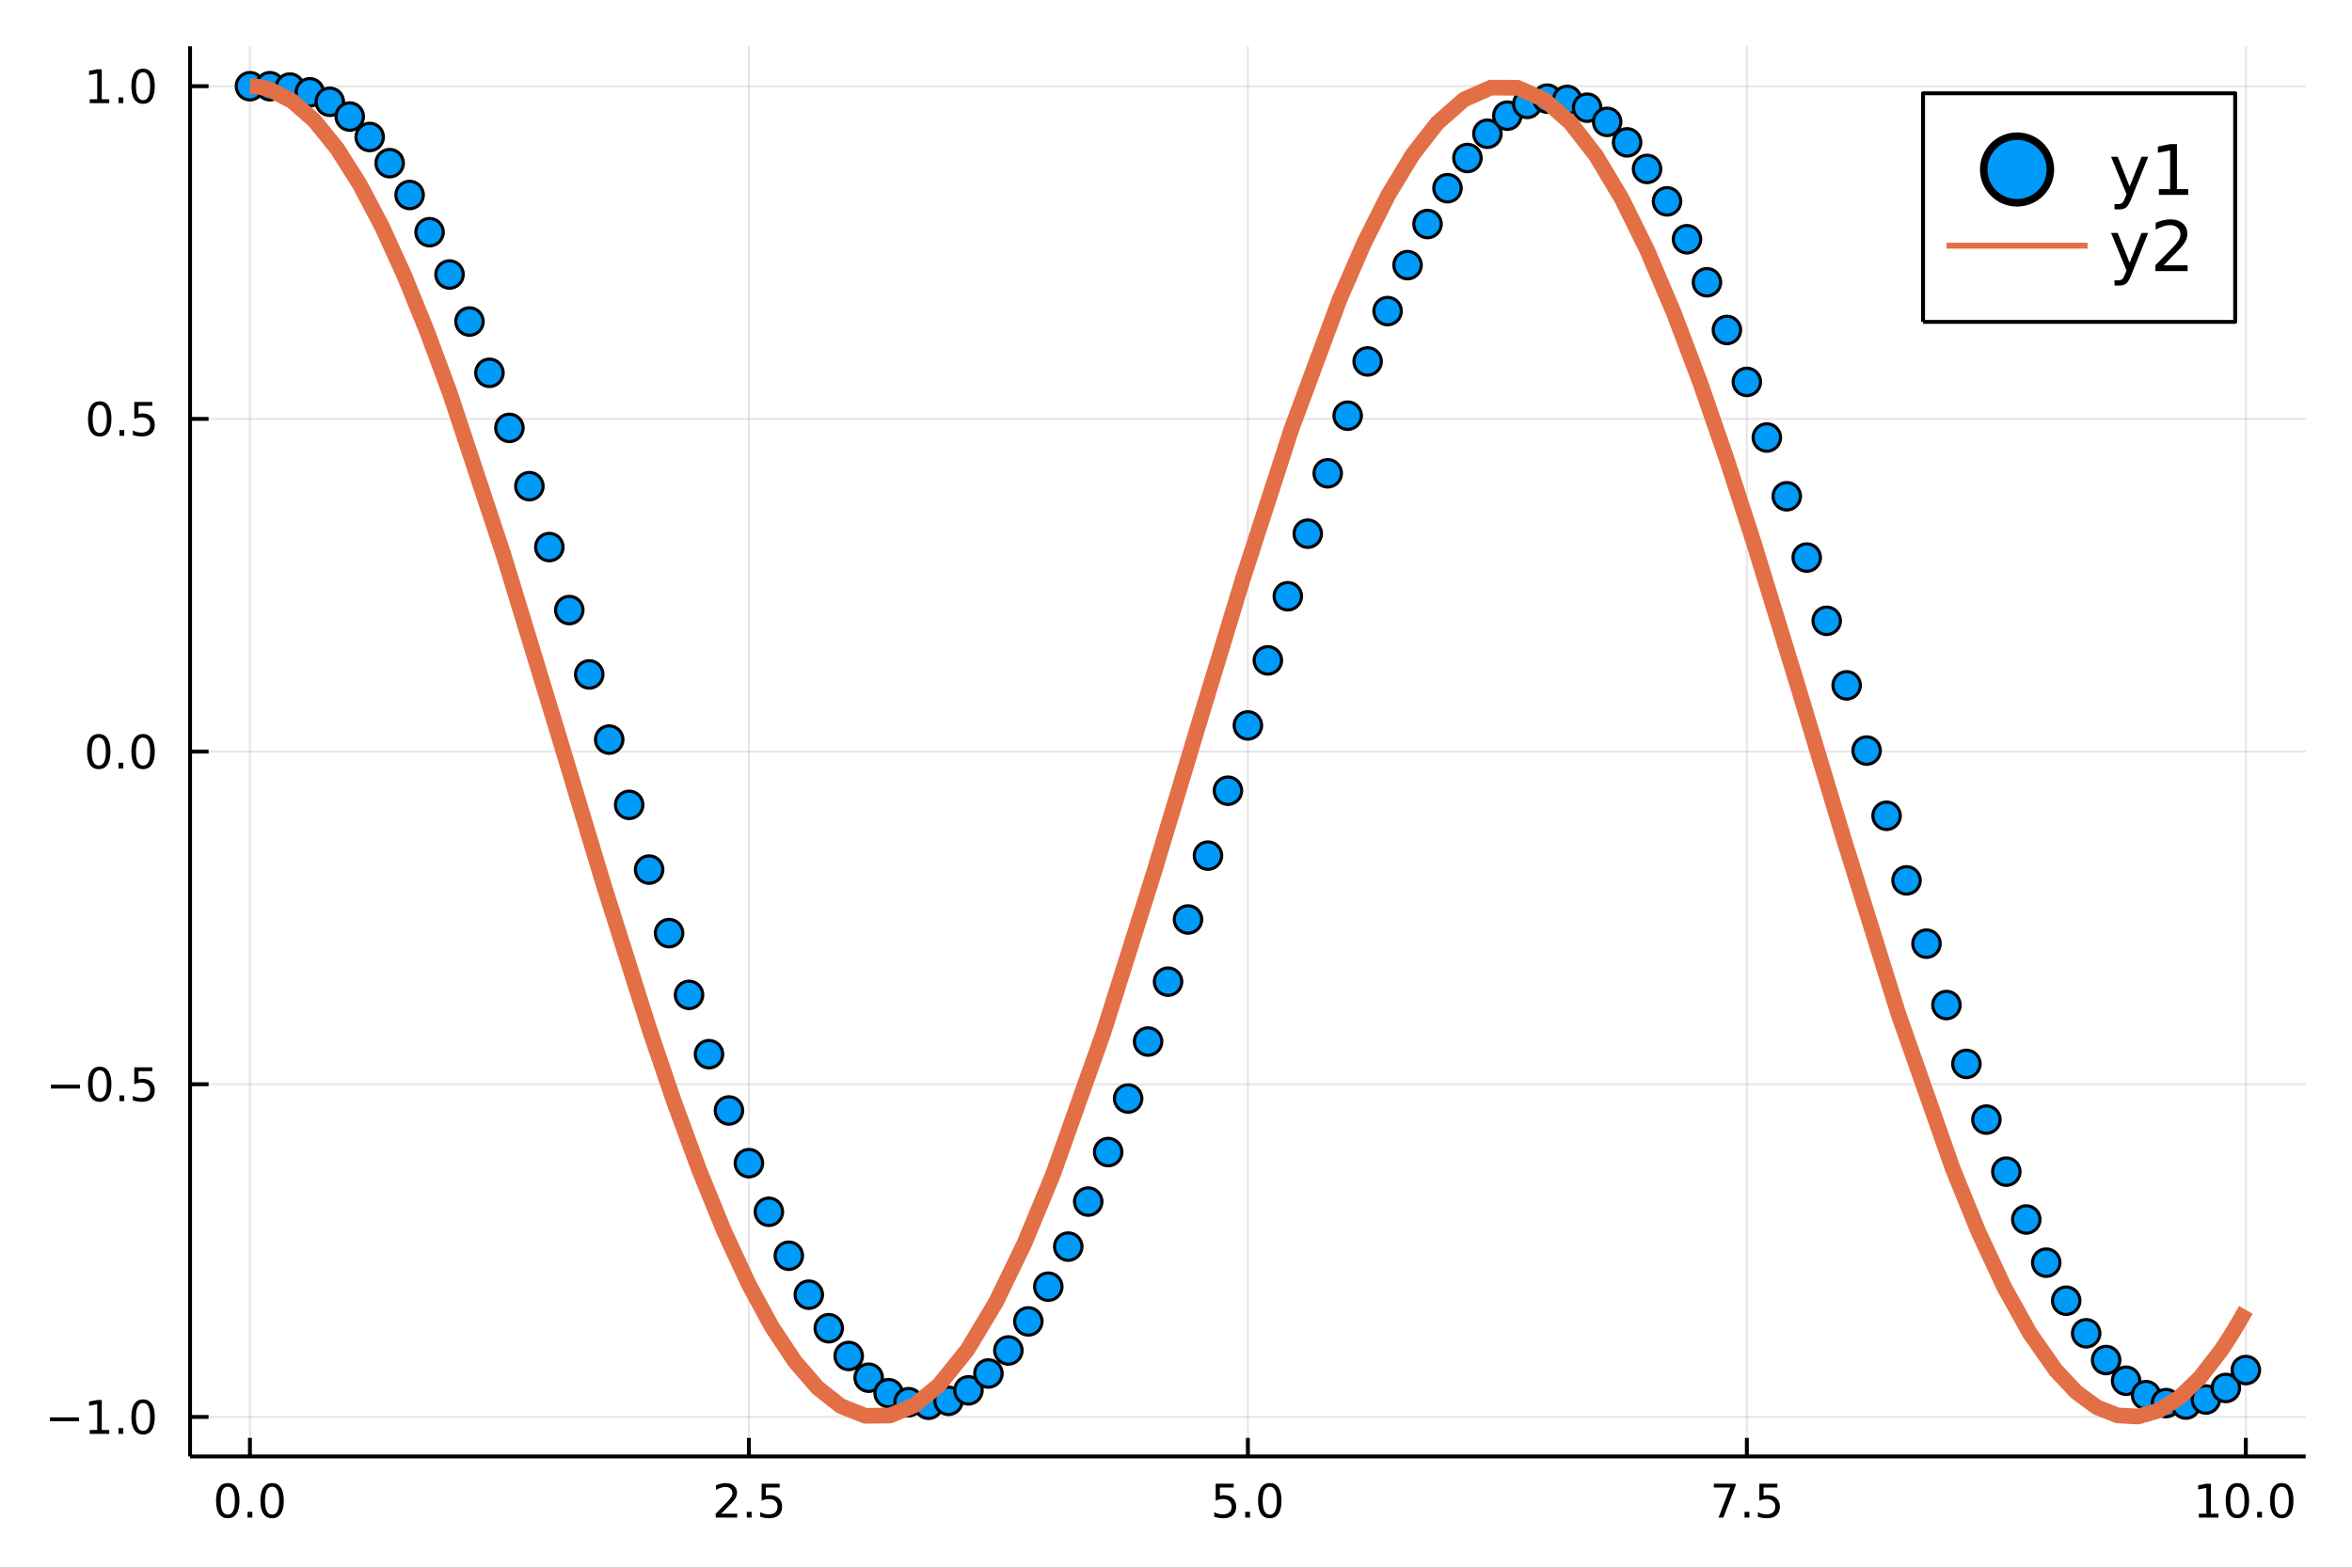 <?xml version="1.0" encoding="utf-8"?>
<svg xmlns="http://www.w3.org/2000/svg" xmlns:xlink="http://www.w3.org/1999/xlink" width="600" height="400" viewBox="0 0 2400 1600">
<rect x="0" y="0" width="2400" height="1600" fill="#333333" stroke="none"/>
<defs>
  <clipPath id="clip020">
    <rect x="0" y="0" width="2400" height="1600"/>
  </clipPath>
</defs>
<path clip-path="url(#clip020)" d="
M0 1600 L2400 1600 L2400 0 L0 0  Z
  " fill="#ffffff" fill-rule="evenodd" fill-opacity="1"/>
<defs>
  <clipPath id="clip021">
    <rect x="480" y="0" width="1681" height="1600"/>
  </clipPath>
</defs>
<path clip-path="url(#clip020)" d="
M193.936 1486.45 L2352.76 1486.45 L2352.76 47.244 L193.936 47.244  Z
  " fill="#ffffff" fill-rule="evenodd" fill-opacity="1"/>
<defs>
  <clipPath id="clip022">
    <rect x="193" y="47" width="2160" height="1440"/>
  </clipPath>
</defs>
<polyline clip-path="url(#clip022)" style="stroke:#000000; stroke-linecap:butt; stroke-linejoin:round; stroke-width:2; stroke-opacity:0.1; fill:none" points="
  255.035,1486.45 255.035,47.244 
  "/>
<polyline clip-path="url(#clip022)" style="stroke:#000000; stroke-linecap:butt; stroke-linejoin:round; stroke-width:2; stroke-opacity:0.1; fill:none" points="
  764.19,1486.45 764.19,47.244 
  "/>
<polyline clip-path="url(#clip022)" style="stroke:#000000; stroke-linecap:butt; stroke-linejoin:round; stroke-width:2; stroke-opacity:0.1; fill:none" points="
  1273.35,1486.45 1273.35,47.244 
  "/>
<polyline clip-path="url(#clip022)" style="stroke:#000000; stroke-linecap:butt; stroke-linejoin:round; stroke-width:2; stroke-opacity:0.1; fill:none" points="
  1782.5,1486.45 1782.5,47.244 
  "/>
<polyline clip-path="url(#clip022)" style="stroke:#000000; stroke-linecap:butt; stroke-linejoin:round; stroke-width:2; stroke-opacity:0.1; fill:none" points="
  2291.66,1486.45 2291.66,47.244 
  "/>
<polyline clip-path="url(#clip020)" style="stroke:#000000; stroke-linecap:butt; stroke-linejoin:round; stroke-width:4; stroke-opacity:1; fill:none" points="
  193.936,1486.45 2352.76,1486.45 
  "/>
<polyline clip-path="url(#clip020)" style="stroke:#000000; stroke-linecap:butt; stroke-linejoin:round; stroke-width:4; stroke-opacity:1; fill:none" points="
  255.035,1486.45 255.035,1467.55 
  "/>
<polyline clip-path="url(#clip020)" style="stroke:#000000; stroke-linecap:butt; stroke-linejoin:round; stroke-width:4; stroke-opacity:1; fill:none" points="
  764.19,1486.45 764.19,1467.55 
  "/>
<polyline clip-path="url(#clip020)" style="stroke:#000000; stroke-linecap:butt; stroke-linejoin:round; stroke-width:4; stroke-opacity:1; fill:none" points="
  1273.35,1486.45 1273.35,1467.55 
  "/>
<polyline clip-path="url(#clip020)" style="stroke:#000000; stroke-linecap:butt; stroke-linejoin:round; stroke-width:4; stroke-opacity:1; fill:none" points="
  1782.5,1486.45 1782.5,1467.55 
  "/>
<polyline clip-path="url(#clip020)" style="stroke:#000000; stroke-linecap:butt; stroke-linejoin:round; stroke-width:4; stroke-opacity:1; fill:none" points="
  2291.66,1486.45 2291.66,1467.55 
  "/>
<path clip-path="url(#clip020)" d="M232.419 1517.37 Q228.808 1517.37 226.979 1520.93 Q225.174 1524.47 225.174 1531.6 Q225.174 1538.71 226.979 1542.27 Q228.808 1545.82 232.419 1545.82 Q236.053 1545.82 237.859 1542.27 Q239.688 1538.71 239.688 1531.6 Q239.688 1524.47 237.859 1520.93 Q236.053 1517.37 232.419 1517.37 M232.419 1513.66 Q238.229 1513.66 241.285 1518.27 Q244.363 1522.85 244.363 1531.6 Q244.363 1540.33 241.285 1544.94 Q238.229 1549.52 232.419 1549.52 Q226.609 1549.52 223.53 1544.94 Q220.475 1540.33 220.475 1531.6 Q220.475 1522.85 223.53 1518.27 Q226.609 1513.66 232.419 1513.66 Z" fill="#000000" fill-rule="evenodd" fill-opacity="1" /><path clip-path="url(#clip020)" d="M252.581 1542.97 L257.465 1542.97 L257.465 1548.85 L252.581 1548.85 L252.581 1542.97 Z" fill="#000000" fill-rule="evenodd" fill-opacity="1" /><path clip-path="url(#clip020)" d="M277.65 1517.37 Q274.039 1517.37 272.211 1520.93 Q270.405 1524.47 270.405 1531.6 Q270.405 1538.71 272.211 1542.27 Q274.039 1545.82 277.65 1545.82 Q281.285 1545.82 283.09 1542.27 Q284.919 1538.71 284.919 1531.6 Q284.919 1524.47 283.09 1520.93 Q281.285 1517.37 277.65 1517.37 M277.65 1513.66 Q283.46 1513.66 286.516 1518.27 Q289.595 1522.85 289.595 1531.6 Q289.595 1540.33 286.516 1544.94 Q283.46 1549.52 277.65 1549.52 Q271.84 1549.52 268.761 1544.94 Q265.706 1540.33 265.706 1531.6 Q265.706 1522.85 268.761 1518.27 Q271.84 1513.66 277.65 1513.66 Z" fill="#000000" fill-rule="evenodd" fill-opacity="1" /><path clip-path="url(#clip020)" d="M735.927 1544.91 L752.246 1544.91 L752.246 1548.85 L730.302 1548.85 L730.302 1544.91 Q732.964 1542.16 737.547 1537.53 Q742.153 1532.88 743.334 1531.53 Q745.579 1529.01 746.459 1527.27 Q747.362 1525.51 747.362 1523.82 Q747.362 1521.07 745.417 1519.33 Q743.496 1517.6 740.394 1517.6 Q738.195 1517.6 735.741 1518.36 Q733.311 1519.13 730.533 1520.68 L730.533 1515.95 Q733.357 1514.82 735.811 1514.24 Q738.265 1513.66 740.302 1513.66 Q745.672 1513.66 748.866 1516.35 Q752.061 1519.03 752.061 1523.52 Q752.061 1525.65 751.251 1527.57 Q750.464 1529.47 748.357 1532.07 Q747.778 1532.74 744.677 1535.95 Q741.575 1539.15 735.927 1544.91 Z" fill="#000000" fill-rule="evenodd" fill-opacity="1" /><path clip-path="url(#clip020)" d="M762.061 1542.97 L766.945 1542.97 L766.945 1548.85 L762.061 1548.85 L762.061 1542.97 Z" fill="#000000" fill-rule="evenodd" fill-opacity="1" /><path clip-path="url(#clip020)" d="M777.176 1514.29 L795.533 1514.29 L795.533 1518.22 L781.459 1518.22 L781.459 1526.7 Q782.477 1526.35 783.496 1526.19 Q784.514 1526 785.533 1526 Q791.32 1526 794.699 1529.17 Q798.079 1532.34 798.079 1537.76 Q798.079 1543.34 794.607 1546.44 Q791.135 1549.52 784.815 1549.52 Q782.639 1549.52 780.371 1549.15 Q778.125 1548.78 775.718 1548.04 L775.718 1543.34 Q777.801 1544.47 780.024 1545.03 Q782.246 1545.58 784.723 1545.58 Q788.727 1545.58 791.065 1543.48 Q793.403 1541.37 793.403 1537.76 Q793.403 1534.15 791.065 1532.04 Q788.727 1529.94 784.723 1529.94 Q782.848 1529.94 780.973 1530.35 Q779.121 1530.77 777.176 1531.65 L777.176 1514.29 Z" fill="#000000" fill-rule="evenodd" fill-opacity="1" /><path clip-path="url(#clip020)" d="M1240.51 1514.29 L1258.87 1514.29 L1258.87 1518.22 L1244.79 1518.22 L1244.79 1526.7 Q1245.81 1526.35 1246.83 1526.19 Q1247.85 1526 1248.87 1526 Q1254.65 1526 1258.03 1529.17 Q1261.41 1532.34 1261.41 1537.76 Q1261.41 1543.34 1257.94 1546.44 Q1254.47 1549.52 1248.15 1549.52 Q1245.97 1549.52 1243.7 1549.15 Q1241.46 1548.78 1239.05 1548.04 L1239.05 1543.34 Q1241.14 1544.47 1243.36 1545.03 Q1245.58 1545.58 1248.06 1545.58 Q1252.06 1545.58 1254.4 1543.48 Q1256.74 1541.37 1256.74 1537.76 Q1256.74 1534.15 1254.4 1532.04 Q1252.06 1529.94 1248.06 1529.94 Q1246.18 1529.94 1244.31 1530.35 Q1242.45 1530.77 1240.51 1531.65 L1240.51 1514.29 Z" fill="#000000" fill-rule="evenodd" fill-opacity="1" /><path clip-path="url(#clip020)" d="M1270.63 1542.97 L1275.51 1542.97 L1275.51 1548.85 L1270.63 1548.85 L1270.63 1542.97 Z" fill="#000000" fill-rule="evenodd" fill-opacity="1" /><path clip-path="url(#clip020)" d="M1295.7 1517.37 Q1292.08 1517.37 1290.26 1520.93 Q1288.45 1524.47 1288.45 1531.6 Q1288.45 1538.71 1290.26 1542.27 Q1292.08 1545.82 1295.7 1545.82 Q1299.33 1545.82 1301.14 1542.27 Q1302.96 1538.71 1302.96 1531.6 Q1302.96 1524.47 1301.14 1520.93 Q1299.33 1517.37 1295.7 1517.37 M1295.7 1513.66 Q1301.51 1513.66 1304.56 1518.27 Q1307.64 1522.85 1307.64 1531.6 Q1307.64 1540.33 1304.56 1544.94 Q1301.51 1549.52 1295.7 1549.52 Q1289.89 1549.52 1286.81 1544.94 Q1283.75 1540.33 1283.75 1531.6 Q1283.75 1522.85 1286.81 1518.27 Q1289.89 1513.66 1295.7 1513.66 Z" fill="#000000" fill-rule="evenodd" fill-opacity="1" /><path clip-path="url(#clip020)" d="M1748.82 1514.29 L1771.04 1514.29 L1771.04 1516.28 L1758.5 1548.85 L1753.61 1548.85 L1765.42 1518.22 L1748.82 1518.22 L1748.82 1514.29 Z" fill="#000000" fill-rule="evenodd" fill-opacity="1" /><path clip-path="url(#clip020)" d="M1780.16 1542.97 L1785.05 1542.97 L1785.05 1548.85 L1780.16 1548.85 L1780.16 1542.97 Z" fill="#000000" fill-rule="evenodd" fill-opacity="1" /><path clip-path="url(#clip020)" d="M1795.28 1514.29 L1813.64 1514.29 L1813.64 1518.22 L1799.56 1518.22 L1799.56 1526.7 Q1800.58 1526.35 1801.6 1526.19 Q1802.62 1526 1803.64 1526 Q1809.42 1526 1812.8 1529.17 Q1816.18 1532.34 1816.18 1537.76 Q1816.18 1543.34 1812.71 1546.44 Q1809.24 1549.52 1802.92 1549.52 Q1800.74 1549.52 1798.47 1549.15 Q1796.23 1548.78 1793.82 1548.04 L1793.82 1543.34 Q1795.9 1544.47 1798.13 1545.03 Q1800.35 1545.58 1802.83 1545.58 Q1806.83 1545.58 1809.17 1543.48 Q1811.51 1541.37 1811.51 1537.76 Q1811.51 1534.15 1809.17 1532.04 Q1806.83 1529.94 1802.83 1529.94 Q1800.95 1529.94 1799.08 1530.35 Q1797.22 1530.77 1795.28 1531.65 L1795.28 1514.29 Z" fill="#000000" fill-rule="evenodd" fill-opacity="1" /><path clip-path="url(#clip020)" d="M2243.73 1544.91 L2251.37 1544.91 L2251.37 1518.55 L2243.06 1520.21 L2243.06 1515.95 L2251.32 1514.29 L2256 1514.29 L2256 1544.91 L2263.64 1544.91 L2263.64 1548.85 L2243.73 1548.85 L2243.73 1544.91 Z" fill="#000000" fill-rule="evenodd" fill-opacity="1" /><path clip-path="url(#clip020)" d="M2283.08 1517.37 Q2279.47 1517.37 2277.64 1520.93 Q2275.84 1524.47 2275.84 1531.6 Q2275.84 1538.71 2277.64 1542.27 Q2279.47 1545.82 2283.08 1545.82 Q2286.72 1545.82 2288.52 1542.27 Q2290.35 1538.71 2290.35 1531.6 Q2290.35 1524.47 2288.52 1520.93 Q2286.72 1517.37 2283.08 1517.37 M2283.08 1513.66 Q2288.89 1513.66 2291.95 1518.27 Q2295.03 1522.85 2295.03 1531.6 Q2295.03 1540.33 2291.95 1544.94 Q2288.89 1549.52 2283.08 1549.52 Q2277.27 1549.52 2274.19 1544.94 Q2271.14 1540.33 2271.14 1531.6 Q2271.14 1522.85 2274.19 1518.27 Q2277.27 1513.66 2283.08 1513.66 Z" fill="#000000" fill-rule="evenodd" fill-opacity="1" /><path clip-path="url(#clip020)" d="M2303.24 1542.97 L2308.13 1542.97 L2308.13 1548.85 L2303.24 1548.85 L2303.24 1542.97 Z" fill="#000000" fill-rule="evenodd" fill-opacity="1" /><path clip-path="url(#clip020)" d="M2328.31 1517.37 Q2324.7 1517.37 2322.87 1520.93 Q2321.07 1524.47 2321.07 1531.6 Q2321.07 1538.71 2322.87 1542.27 Q2324.7 1545.82 2328.31 1545.82 Q2331.95 1545.82 2333.75 1542.27 Q2335.58 1538.71 2335.58 1531.6 Q2335.58 1524.47 2333.75 1520.93 Q2331.95 1517.37 2328.31 1517.37 M2328.31 1513.66 Q2334.12 1513.66 2337.18 1518.27 Q2340.26 1522.85 2340.26 1531.6 Q2340.26 1540.33 2337.18 1544.94 Q2334.12 1549.52 2328.31 1549.52 Q2322.5 1549.52 2319.42 1544.94 Q2316.37 1540.33 2316.37 1531.6 Q2316.37 1522.85 2319.42 1518.27 Q2322.5 1513.66 2328.31 1513.66 Z" fill="#000000" fill-rule="evenodd" fill-opacity="1" /><polyline clip-path="url(#clip022)" style="stroke:#000000; stroke-linecap:butt; stroke-linejoin:round; stroke-width:2; stroke-opacity:0.1; fill:none" points="
  193.936,1446.14 2352.76,1446.14 
  "/>
<polyline clip-path="url(#clip022)" style="stroke:#000000; stroke-linecap:butt; stroke-linejoin:round; stroke-width:2; stroke-opacity:0.1; fill:none" points="
  193.936,1106.6 2352.76,1106.6 
  "/>
<polyline clip-path="url(#clip022)" style="stroke:#000000; stroke-linecap:butt; stroke-linejoin:round; stroke-width:2; stroke-opacity:0.1; fill:none" points="
  193.936,767.057 2352.76,767.057 
  "/>
<polyline clip-path="url(#clip022)" style="stroke:#000000; stroke-linecap:butt; stroke-linejoin:round; stroke-width:2; stroke-opacity:0.1; fill:none" points="
  193.936,427.516 2352.76,427.516 
  "/>
<polyline clip-path="url(#clip022)" style="stroke:#000000; stroke-linecap:butt; stroke-linejoin:round; stroke-width:2; stroke-opacity:0.1; fill:none" points="
  193.936,87.976 2352.76,87.976 
  "/>
<polyline clip-path="url(#clip020)" style="stroke:#000000; stroke-linecap:butt; stroke-linejoin:round; stroke-width:4; stroke-opacity:1; fill:none" points="
  193.936,1486.45 193.936,47.244 
  "/>
<polyline clip-path="url(#clip020)" style="stroke:#000000; stroke-linecap:butt; stroke-linejoin:round; stroke-width:4; stroke-opacity:1; fill:none" points="
  193.936,1446.14 212.834,1446.14 
  "/>
<polyline clip-path="url(#clip020)" style="stroke:#000000; stroke-linecap:butt; stroke-linejoin:round; stroke-width:4; stroke-opacity:1; fill:none" points="
  193.936,1106.6 212.834,1106.6 
  "/>
<polyline clip-path="url(#clip020)" style="stroke:#000000; stroke-linecap:butt; stroke-linejoin:round; stroke-width:4; stroke-opacity:1; fill:none" points="
  193.936,767.057 212.834,767.057 
  "/>
<polyline clip-path="url(#clip020)" style="stroke:#000000; stroke-linecap:butt; stroke-linejoin:round; stroke-width:4; stroke-opacity:1; fill:none" points="
  193.936,427.516 212.834,427.516 
  "/>
<polyline clip-path="url(#clip020)" style="stroke:#000000; stroke-linecap:butt; stroke-linejoin:round; stroke-width:4; stroke-opacity:1; fill:none" points="
  193.936,87.976 212.834,87.976 
  "/>
<path clip-path="url(#clip020)" d="M50.992 1446.59 L80.668 1446.59 L80.668 1450.52 L50.992 1450.52 L50.992 1446.59 Z" fill="#000000" fill-rule="evenodd" fill-opacity="1" /><path clip-path="url(#clip020)" d="M91.571 1459.48 L99.21 1459.48 L99.21 1433.12 L90.899 1434.78 L90.899 1430.52 L99.163 1428.86 L103.839 1428.86 L103.839 1459.48 L111.478 1459.48 L111.478 1463.42 L91.571 1463.42 L91.571 1459.48 Z" fill="#000000" fill-rule="evenodd" fill-opacity="1" /><path clip-path="url(#clip020)" d="M120.922 1457.54 L125.807 1457.54 L125.807 1463.42 L120.922 1463.42 L120.922 1457.54 Z" fill="#000000" fill-rule="evenodd" fill-opacity="1" /><path clip-path="url(#clip020)" d="M145.992 1431.94 Q142.381 1431.94 140.552 1435.5 Q138.746 1439.04 138.746 1446.17 Q138.746 1453.28 140.552 1456.84 Q142.381 1460.38 145.992 1460.38 Q149.626 1460.38 151.431 1456.84 Q153.26 1453.28 153.26 1446.17 Q153.26 1439.04 151.431 1435.5 Q149.626 1431.94 145.992 1431.94 M145.992 1428.23 Q151.802 1428.23 154.857 1432.84 Q157.936 1437.42 157.936 1446.17 Q157.936 1454.9 154.857 1459.5 Q151.802 1464.09 145.992 1464.09 Q140.181 1464.09 137.103 1459.5 Q134.047 1454.9 134.047 1446.17 Q134.047 1437.42 137.103 1432.84 Q140.181 1428.23 145.992 1428.23 Z" fill="#000000" fill-rule="evenodd" fill-opacity="1" /><path clip-path="url(#clip020)" d="M51.987 1107.05 L81.663 1107.05 L81.663 1110.98 L51.987 1110.98 L51.987 1107.05 Z" fill="#000000" fill-rule="evenodd" fill-opacity="1" /><path clip-path="url(#clip020)" d="M101.756 1092.4 Q98.145 1092.4 96.316 1095.96 Q94.51 1099.5 94.51 1106.63 Q94.51 1113.74 96.316 1117.3 Q98.145 1120.84 101.756 1120.84 Q105.39 1120.84 107.196 1117.3 Q109.024 1113.74 109.024 1106.63 Q109.024 1099.5 107.196 1095.96 Q105.39 1092.4 101.756 1092.4 M101.756 1088.69 Q107.566 1088.69 110.621 1093.3 Q113.7 1097.88 113.7 1106.63 Q113.7 1115.36 110.621 1119.96 Q107.566 1124.55 101.756 1124.55 Q95.946 1124.55 92.867 1119.96 Q89.811 1115.36 89.811 1106.63 Q89.811 1097.88 92.867 1093.3 Q95.946 1088.69 101.756 1088.69 Z" fill="#000000" fill-rule="evenodd" fill-opacity="1" /><path clip-path="url(#clip020)" d="M121.918 1118 L126.802 1118 L126.802 1123.88 L121.918 1123.88 L121.918 1118 Z" fill="#000000" fill-rule="evenodd" fill-opacity="1" /><path clip-path="url(#clip020)" d="M137.033 1089.32 L155.39 1089.32 L155.39 1093.25 L141.316 1093.25 L141.316 1101.72 Q142.334 1101.38 143.353 1101.21 Q144.371 1101.03 145.39 1101.03 Q151.177 1101.03 154.556 1104.2 Q157.936 1107.37 157.936 1112.79 Q157.936 1118.37 154.464 1121.47 Q150.992 1124.55 144.672 1124.55 Q142.496 1124.55 140.228 1124.18 Q137.982 1123.81 135.575 1123.07 L135.575 1118.37 Q137.658 1119.5 139.881 1120.06 Q142.103 1120.61 144.58 1120.61 Q148.584 1120.61 150.922 1118.51 Q153.26 1116.4 153.26 1112.79 Q153.26 1109.18 150.922 1107.07 Q148.584 1104.96 144.58 1104.96 Q142.705 1104.96 140.83 1105.38 Q138.978 1105.8 137.033 1106.68 L137.033 1089.32 Z" fill="#000000" fill-rule="evenodd" fill-opacity="1" /><path clip-path="url(#clip020)" d="M100.76 752.855 Q97.149 752.855 95.321 756.42 Q93.515 759.962 93.515 767.091 Q93.515 774.198 95.321 777.762 Q97.149 781.304 100.76 781.304 Q104.395 781.304 106.2 777.762 Q108.029 774.198 108.029 767.091 Q108.029 759.962 106.2 756.42 Q104.395 752.855 100.76 752.855 M100.76 749.152 Q106.571 749.152 109.626 753.758 Q112.705 758.341 112.705 767.091 Q112.705 775.818 109.626 780.424 Q106.571 785.008 100.76 785.008 Q94.95 785.008 91.871 780.424 Q88.816 775.818 88.816 767.091 Q88.816 758.341 91.871 753.758 Q94.95 749.152 100.76 749.152 Z" fill="#000000" fill-rule="evenodd" fill-opacity="1" /><path clip-path="url(#clip020)" d="M120.922 778.457 L125.807 778.457 L125.807 784.337 L120.922 784.337 L120.922 778.457 Z" fill="#000000" fill-rule="evenodd" fill-opacity="1" /><path clip-path="url(#clip020)" d="M145.992 752.855 Q142.381 752.855 140.552 756.42 Q138.746 759.962 138.746 767.091 Q138.746 774.198 140.552 777.762 Q142.381 781.304 145.992 781.304 Q149.626 781.304 151.431 777.762 Q153.26 774.198 153.26 767.091 Q153.26 759.962 151.431 756.42 Q149.626 752.855 145.992 752.855 M145.992 749.152 Q151.802 749.152 154.857 753.758 Q157.936 758.341 157.936 767.091 Q157.936 775.818 154.857 780.424 Q151.802 785.008 145.992 785.008 Q140.181 785.008 137.103 780.424 Q134.047 775.818 134.047 767.091 Q134.047 758.341 137.103 753.758 Q140.181 749.152 145.992 749.152 Z" fill="#000000" fill-rule="evenodd" fill-opacity="1" /><path clip-path="url(#clip020)" d="M101.756 413.315 Q98.145 413.315 96.316 416.88 Q94.51 420.422 94.51 427.551 Q94.51 434.658 96.316 438.222 Q98.145 441.764 101.756 441.764 Q105.39 441.764 107.196 438.222 Q109.024 434.658 109.024 427.551 Q109.024 420.422 107.196 416.88 Q105.39 413.315 101.756 413.315 M101.756 409.611 Q107.566 409.611 110.621 414.218 Q113.7 418.801 113.7 427.551 Q113.7 436.278 110.621 440.884 Q107.566 445.468 101.756 445.468 Q95.946 445.468 92.867 440.884 Q89.811 436.278 89.811 427.551 Q89.811 418.801 92.867 414.218 Q95.946 409.611 101.756 409.611 Z" fill="#000000" fill-rule="evenodd" fill-opacity="1" /><path clip-path="url(#clip020)" d="M121.918 438.917 L126.802 438.917 L126.802 444.796 L121.918 444.796 L121.918 438.917 Z" fill="#000000" fill-rule="evenodd" fill-opacity="1" /><path clip-path="url(#clip020)" d="M137.033 410.236 L155.39 410.236 L155.39 414.172 L141.316 414.172 L141.316 422.644 Q142.334 422.297 143.353 422.134 Q144.371 421.949 145.39 421.949 Q151.177 421.949 154.556 425.121 Q157.936 428.292 157.936 433.708 Q157.936 439.287 154.464 442.389 Q150.992 445.468 144.672 445.468 Q142.496 445.468 140.228 445.097 Q137.982 444.727 135.575 443.986 L135.575 439.287 Q137.658 440.421 139.881 440.977 Q142.103 441.533 144.58 441.533 Q148.584 441.533 150.922 439.426 Q153.26 437.32 153.26 433.708 Q153.26 430.097 150.922 427.991 Q148.584 425.884 144.58 425.884 Q142.705 425.884 140.83 426.301 Q138.978 426.718 137.033 427.597 L137.033 410.236 Z" fill="#000000" fill-rule="evenodd" fill-opacity="1" /><path clip-path="url(#clip020)" d="M91.571 101.321 L99.21 101.321 L99.21 74.956 L90.899 76.622 L90.899 72.363 L99.163 70.696 L103.839 70.696 L103.839 101.321 L111.478 101.321 L111.478 105.256 L91.571 105.256 L91.571 101.321 Z" fill="#000000" fill-rule="evenodd" fill-opacity="1" /><path clip-path="url(#clip020)" d="M120.922 99.377 L125.807 99.377 L125.807 105.256 L120.922 105.256 L120.922 99.377 Z" fill="#000000" fill-rule="evenodd" fill-opacity="1" /><path clip-path="url(#clip020)" d="M145.992 73.775 Q142.381 73.775 140.552 77.34 Q138.746 80.881 138.746 88.011 Q138.746 95.117 140.552 98.682 Q142.381 102.224 145.992 102.224 Q149.626 102.224 151.431 98.682 Q153.26 95.117 153.26 88.011 Q153.26 80.881 151.431 77.34 Q149.626 73.775 145.992 73.775 M145.992 70.071 Q151.802 70.071 154.857 74.678 Q157.936 79.261 157.936 88.011 Q157.936 96.738 154.857 101.344 Q151.802 105.928 145.992 105.928 Q140.181 105.928 137.103 101.344 Q134.047 96.738 134.047 88.011 Q134.047 79.261 137.103 74.678 Q140.181 70.071 145.992 70.071 Z" fill="#000000" fill-rule="evenodd" fill-opacity="1" /><circle clip-path="url(#clip022)" cx="255.035" cy="87.976" r="14" fill="#009af9" fill-rule="evenodd" fill-opacity="1" stroke="#000000" stroke-opacity="1" stroke-width="3.2"/>
<circle clip-path="url(#clip022)" cx="275.401" cy="87.976" r="14" fill="#009af9" fill-rule="evenodd" fill-opacity="1" stroke="#000000" stroke-opacity="1" stroke-width="3.2"/>
<circle clip-path="url(#clip022)" cx="295.767" cy="89.333" r="14" fill="#009af9" fill-rule="evenodd" fill-opacity="1" stroke="#000000" stroke-opacity="1" stroke-width="3.2"/>
<circle clip-path="url(#clip022)" cx="316.133" cy="94.205" r="14" fill="#009af9" fill-rule="evenodd" fill-opacity="1" stroke="#000000" stroke-opacity="1" stroke-width="3.2"/>
<circle clip-path="url(#clip022)" cx="336.5" cy="103.846" r="14" fill="#009af9" fill-rule="evenodd" fill-opacity="1" stroke="#000000" stroke-opacity="1" stroke-width="3.2"/>
<circle clip-path="url(#clip022)" cx="356.866" cy="118.94" r="14" fill="#009af9" fill-rule="evenodd" fill-opacity="1" stroke="#000000" stroke-opacity="1" stroke-width="3.2"/>
<circle clip-path="url(#clip022)" cx="377.232" cy="139.807" r="14" fill="#009af9" fill-rule="evenodd" fill-opacity="1" stroke="#000000" stroke-opacity="1" stroke-width="3.2"/>
<circle clip-path="url(#clip022)" cx="397.598" cy="166.519" r="14" fill="#009af9" fill-rule="evenodd" fill-opacity="1" stroke="#000000" stroke-opacity="1" stroke-width="3.2"/>
<circle clip-path="url(#clip022)" cx="417.964" cy="198.978" r="14" fill="#009af9" fill-rule="evenodd" fill-opacity="1" stroke="#000000" stroke-opacity="1" stroke-width="3.2"/>
<circle clip-path="url(#clip022)" cx="438.331" cy="236.962" r="14" fill="#009af9" fill-rule="evenodd" fill-opacity="1" stroke="#000000" stroke-opacity="1" stroke-width="3.2"/>
<circle clip-path="url(#clip022)" cx="458.697" cy="280.15" r="14" fill="#009af9" fill-rule="evenodd" fill-opacity="1" stroke="#000000" stroke-opacity="1" stroke-width="3.2"/>
<circle clip-path="url(#clip022)" cx="479.063" cy="328.149" r="14" fill="#009af9" fill-rule="evenodd" fill-opacity="1" stroke="#000000" stroke-opacity="1" stroke-width="3.2"/>
<circle clip-path="url(#clip022)" cx="499.429" cy="380.501" r="14" fill="#009af9" fill-rule="evenodd" fill-opacity="1" stroke="#000000" stroke-opacity="1" stroke-width="3.2"/>
<circle clip-path="url(#clip022)" cx="519.796" cy="436.695" r="14" fill="#009af9" fill-rule="evenodd" fill-opacity="1" stroke="#000000" stroke-opacity="1" stroke-width="3.2"/>
<circle clip-path="url(#clip022)" cx="540.162" cy="496.178" r="14" fill="#009af9" fill-rule="evenodd" fill-opacity="1" stroke="#000000" stroke-opacity="1" stroke-width="3.2"/>
<circle clip-path="url(#clip022)" cx="560.528" cy="558.361" r="14" fill="#009af9" fill-rule="evenodd" fill-opacity="1" stroke="#000000" stroke-opacity="1" stroke-width="3.2"/>
<circle clip-path="url(#clip022)" cx="580.894" cy="622.625" r="14" fill="#009af9" fill-rule="evenodd" fill-opacity="1" stroke="#000000" stroke-opacity="1" stroke-width="3.2"/>
<circle clip-path="url(#clip022)" cx="601.261" cy="688.329" r="14" fill="#009af9" fill-rule="evenodd" fill-opacity="1" stroke="#000000" stroke-opacity="1" stroke-width="3.2"/>
<circle clip-path="url(#clip022)" cx="621.627" cy="754.818" r="14" fill="#009af9" fill-rule="evenodd" fill-opacity="1" stroke="#000000" stroke-opacity="1" stroke-width="3.2"/>
<circle clip-path="url(#clip022)" cx="641.993" cy="821.429" r="14" fill="#009af9" fill-rule="evenodd" fill-opacity="1" stroke="#000000" stroke-opacity="1" stroke-width="3.2"/>
<circle clip-path="url(#clip022)" cx="662.359" cy="887.496" r="14" fill="#009af9" fill-rule="evenodd" fill-opacity="1" stroke="#000000" stroke-opacity="1" stroke-width="3.2"/>
<circle clip-path="url(#clip022)" cx="682.725" cy="952.359" r="14" fill="#009af9" fill-rule="evenodd" fill-opacity="1" stroke="#000000" stroke-opacity="1" stroke-width="3.2"/>
<circle clip-path="url(#clip022)" cx="703.092" cy="1015.37" r="14" fill="#009af9" fill-rule="evenodd" fill-opacity="1" stroke="#000000" stroke-opacity="1" stroke-width="3.2"/>
<circle clip-path="url(#clip022)" cx="723.458" cy="1075.9" r="14" fill="#009af9" fill-rule="evenodd" fill-opacity="1" stroke="#000000" stroke-opacity="1" stroke-width="3.2"/>
<circle clip-path="url(#clip022)" cx="743.824" cy="1133.34" r="14" fill="#009af9" fill-rule="evenodd" fill-opacity="1" stroke="#000000" stroke-opacity="1" stroke-width="3.2"/>
<circle clip-path="url(#clip022)" cx="764.19" cy="1187.13" r="14" fill="#009af9" fill-rule="evenodd" fill-opacity="1" stroke="#000000" stroke-opacity="1" stroke-width="3.2"/>
<circle clip-path="url(#clip022)" cx="784.557" cy="1236.72" r="14" fill="#009af9" fill-rule="evenodd" fill-opacity="1" stroke="#000000" stroke-opacity="1" stroke-width="3.2"/>
<circle clip-path="url(#clip022)" cx="804.923" cy="1281.61" r="14" fill="#009af9" fill-rule="evenodd" fill-opacity="1" stroke="#000000" stroke-opacity="1" stroke-width="3.2"/>
<circle clip-path="url(#clip022)" cx="825.289" cy="1321.36" r="14" fill="#009af9" fill-rule="evenodd" fill-opacity="1" stroke="#000000" stroke-opacity="1" stroke-width="3.2"/>
<circle clip-path="url(#clip022)" cx="845.655" cy="1355.58" r="14" fill="#009af9" fill-rule="evenodd" fill-opacity="1" stroke="#000000" stroke-opacity="1" stroke-width="3.2"/>
<circle clip-path="url(#clip022)" cx="866.021" cy="1383.91" r="14" fill="#009af9" fill-rule="evenodd" fill-opacity="1" stroke="#000000" stroke-opacity="1" stroke-width="3.2"/>
<circle clip-path="url(#clip022)" cx="886.388" cy="1406.08" r="14" fill="#009af9" fill-rule="evenodd" fill-opacity="1" stroke="#000000" stroke-opacity="1" stroke-width="3.2"/>
<circle clip-path="url(#clip022)" cx="906.754" cy="1421.87" r="14" fill="#009af9" fill-rule="evenodd" fill-opacity="1" stroke="#000000" stroke-opacity="1" stroke-width="3.2"/>
<circle clip-path="url(#clip022)" cx="927.12" cy="1431.11" r="14" fill="#009af9" fill-rule="evenodd" fill-opacity="1" stroke="#000000" stroke-opacity="1" stroke-width="3.2"/>
<circle clip-path="url(#clip022)" cx="947.486" cy="1433.72" r="14" fill="#009af9" fill-rule="evenodd" fill-opacity="1" stroke="#000000" stroke-opacity="1" stroke-width="3.2"/>
<circle clip-path="url(#clip022)" cx="967.853" cy="1429.67" r="14" fill="#009af9" fill-rule="evenodd" fill-opacity="1" stroke="#000000" stroke-opacity="1" stroke-width="3.2"/>
<circle clip-path="url(#clip022)" cx="988.219" cy="1419" r="14" fill="#009af9" fill-rule="evenodd" fill-opacity="1" stroke="#000000" stroke-opacity="1" stroke-width="3.2"/>
<circle clip-path="url(#clip022)" cx="1008.59" cy="1401.81" r="14" fill="#009af9" fill-rule="evenodd" fill-opacity="1" stroke="#000000" stroke-opacity="1" stroke-width="3.2"/>
<circle clip-path="url(#clip022)" cx="1028.95" cy="1378.28" r="14" fill="#009af9" fill-rule="evenodd" fill-opacity="1" stroke="#000000" stroke-opacity="1" stroke-width="3.2"/>
<circle clip-path="url(#clip022)" cx="1049.32" cy="1348.64" r="14" fill="#009af9" fill-rule="evenodd" fill-opacity="1" stroke="#000000" stroke-opacity="1" stroke-width="3.2"/>
<circle clip-path="url(#clip022)" cx="1069.68" cy="1313.19" r="14" fill="#009af9" fill-rule="evenodd" fill-opacity="1" stroke="#000000" stroke-opacity="1" stroke-width="3.2"/>
<circle clip-path="url(#clip022)" cx="1090.05" cy="1272.29" r="14" fill="#009af9" fill-rule="evenodd" fill-opacity="1" stroke="#000000" stroke-opacity="1" stroke-width="3.2"/>
<circle clip-path="url(#clip022)" cx="1110.42" cy="1226.34" r="14" fill="#009af9" fill-rule="evenodd" fill-opacity="1" stroke="#000000" stroke-opacity="1" stroke-width="3.2"/>
<circle clip-path="url(#clip022)" cx="1130.78" cy="1175.8" r="14" fill="#009af9" fill-rule="evenodd" fill-opacity="1" stroke="#000000" stroke-opacity="1" stroke-width="3.2"/>
<circle clip-path="url(#clip022)" cx="1151.15" cy="1121.17" r="14" fill="#009af9" fill-rule="evenodd" fill-opacity="1" stroke="#000000" stroke-opacity="1" stroke-width="3.2"/>
<circle clip-path="url(#clip022)" cx="1171.51" cy="1063.01" r="14" fill="#009af9" fill-rule="evenodd" fill-opacity="1" stroke="#000000" stroke-opacity="1" stroke-width="3.2"/>
<circle clip-path="url(#clip022)" cx="1191.88" cy="1001.89" r="14" fill="#009af9" fill-rule="evenodd" fill-opacity="1" stroke="#000000" stroke-opacity="1" stroke-width="3.2"/>
<circle clip-path="url(#clip022)" cx="1212.25" cy="938.418" r="14" fill="#009af9" fill-rule="evenodd" fill-opacity="1" stroke="#000000" stroke-opacity="1" stroke-width="3.2"/>
<circle clip-path="url(#clip022)" cx="1232.61" cy="873.238" r="14" fill="#009af9" fill-rule="evenodd" fill-opacity="1" stroke="#000000" stroke-opacity="1" stroke-width="3.2"/>
<circle clip-path="url(#clip022)" cx="1252.98" cy="806.998" r="14" fill="#009af9" fill-rule="evenodd" fill-opacity="1" stroke="#000000" stroke-opacity="1" stroke-width="3.2"/>
<circle clip-path="url(#clip022)" cx="1273.35" cy="740.359" r="14" fill="#009af9" fill-rule="evenodd" fill-opacity="1" stroke="#000000" stroke-opacity="1" stroke-width="3.2"/>
<circle clip-path="url(#clip022)" cx="1293.71" cy="673.986" r="14" fill="#009af9" fill-rule="evenodd" fill-opacity="1" stroke="#000000" stroke-opacity="1" stroke-width="3.2"/>
<circle clip-path="url(#clip022)" cx="1314.08" cy="608.543" r="14" fill="#009af9" fill-rule="evenodd" fill-opacity="1" stroke="#000000" stroke-opacity="1" stroke-width="3.2"/>
<circle clip-path="url(#clip022)" cx="1334.44" cy="544.684" r="14" fill="#009af9" fill-rule="evenodd" fill-opacity="1" stroke="#000000" stroke-opacity="1" stroke-width="3.2"/>
<circle clip-path="url(#clip022)" cx="1354.81" cy="483.047" r="14" fill="#009af9" fill-rule="evenodd" fill-opacity="1" stroke="#000000" stroke-opacity="1" stroke-width="3.2"/>
<circle clip-path="url(#clip022)" cx="1375.18" cy="424.248" r="14" fill="#009af9" fill-rule="evenodd" fill-opacity="1" stroke="#000000" stroke-opacity="1" stroke-width="3.2"/>
<circle clip-path="url(#clip022)" cx="1395.54" cy="368.874" r="14" fill="#009af9" fill-rule="evenodd" fill-opacity="1" stroke="#000000" stroke-opacity="1" stroke-width="3.2"/>
<circle clip-path="url(#clip022)" cx="1415.91" cy="317.478" r="14" fill="#009af9" fill-rule="evenodd" fill-opacity="1" stroke="#000000" stroke-opacity="1" stroke-width="3.2"/>
<circle clip-path="url(#clip022)" cx="1436.28" cy="270.575" r="14" fill="#009af9" fill-rule="evenodd" fill-opacity="1" stroke="#000000" stroke-opacity="1" stroke-width="3.2"/>
<circle clip-path="url(#clip022)" cx="1456.64" cy="228.632" r="14" fill="#009af9" fill-rule="evenodd" fill-opacity="1" stroke="#000000" stroke-opacity="1" stroke-width="3.2"/>
<circle clip-path="url(#clip022)" cx="1477.01" cy="192.069" r="14" fill="#009af9" fill-rule="evenodd" fill-opacity="1" stroke="#000000" stroke-opacity="1" stroke-width="3.2"/>
<circle clip-path="url(#clip022)" cx="1497.37" cy="161.251" r="14" fill="#009af9" fill-rule="evenodd" fill-opacity="1" stroke="#000000" stroke-opacity="1" stroke-width="3.2"/>
<circle clip-path="url(#clip022)" cx="1517.74" cy="136.486" r="14" fill="#009af9" fill-rule="evenodd" fill-opacity="1" stroke="#000000" stroke-opacity="1" stroke-width="3.2"/>
<circle clip-path="url(#clip022)" cx="1538.11" cy="118.021" r="14" fill="#009af9" fill-rule="evenodd" fill-opacity="1" stroke="#000000" stroke-opacity="1" stroke-width="3.2"/>
<circle clip-path="url(#clip022)" cx="1558.47" cy="106.042" r="14" fill="#009af9" fill-rule="evenodd" fill-opacity="1" stroke="#000000" stroke-opacity="1" stroke-width="3.2"/>
<circle clip-path="url(#clip022)" cx="1578.84" cy="100.667" r="14" fill="#009af9" fill-rule="evenodd" fill-opacity="1" stroke="#000000" stroke-opacity="1" stroke-width="3.2"/>
<circle clip-path="url(#clip022)" cx="1599.21" cy="101.95" r="14" fill="#009af9" fill-rule="evenodd" fill-opacity="1" stroke="#000000" stroke-opacity="1" stroke-width="3.2"/>
<circle clip-path="url(#clip022)" cx="1619.57" cy="109.879" r="14" fill="#009af9" fill-rule="evenodd" fill-opacity="1" stroke="#000000" stroke-opacity="1" stroke-width="3.2"/>
<circle clip-path="url(#clip022)" cx="1639.94" cy="124.374" r="14" fill="#009af9" fill-rule="evenodd" fill-opacity="1" stroke="#000000" stroke-opacity="1" stroke-width="3.2"/>
<circle clip-path="url(#clip022)" cx="1660.3" cy="145.291" r="14" fill="#009af9" fill-rule="evenodd" fill-opacity="1" stroke="#000000" stroke-opacity="1" stroke-width="3.2"/>
<circle clip-path="url(#clip022)" cx="1680.67" cy="172.42" r="14" fill="#009af9" fill-rule="evenodd" fill-opacity="1" stroke="#000000" stroke-opacity="1" stroke-width="3.2"/>
<circle clip-path="url(#clip022)" cx="1701.04" cy="205.491" r="14" fill="#009af9" fill-rule="evenodd" fill-opacity="1" stroke="#000000" stroke-opacity="1" stroke-width="3.2"/>
<circle clip-path="url(#clip022)" cx="1721.4" cy="244.172" r="14" fill="#009af9" fill-rule="evenodd" fill-opacity="1" stroke="#000000" stroke-opacity="1" stroke-width="3.2"/>
<circle clip-path="url(#clip022)" cx="1741.77" cy="288.078" r="14" fill="#009af9" fill-rule="evenodd" fill-opacity="1" stroke="#000000" stroke-opacity="1" stroke-width="3.2"/>
<circle clip-path="url(#clip022)" cx="1762.14" cy="336.77" r="14" fill="#009af9" fill-rule="evenodd" fill-opacity="1" stroke="#000000" stroke-opacity="1" stroke-width="3.2"/>
<circle clip-path="url(#clip022)" cx="1782.5" cy="389.761" r="14" fill="#009af9" fill-rule="evenodd" fill-opacity="1" stroke="#000000" stroke-opacity="1" stroke-width="3.2"/>
<circle clip-path="url(#clip022)" cx="1802.87" cy="446.522" r="14" fill="#009af9" fill-rule="evenodd" fill-opacity="1" stroke="#000000" stroke-opacity="1" stroke-width="3.2"/>
<circle clip-path="url(#clip022)" cx="1823.23" cy="506.486" r="14" fill="#009af9" fill-rule="evenodd" fill-opacity="1" stroke="#000000" stroke-opacity="1" stroke-width="3.2"/>
<circle clip-path="url(#clip022)" cx="1843.6" cy="569.053" r="14" fill="#009af9" fill-rule="evenodd" fill-opacity="1" stroke="#000000" stroke-opacity="1" stroke-width="3.2"/>
<circle clip-path="url(#clip022)" cx="1863.97" cy="633.598" r="14" fill="#009af9" fill-rule="evenodd" fill-opacity="1" stroke="#000000" stroke-opacity="1" stroke-width="3.2"/>
<circle clip-path="url(#clip022)" cx="1884.33" cy="699.477" r="14" fill="#009af9" fill-rule="evenodd" fill-opacity="1" stroke="#000000" stroke-opacity="1" stroke-width="3.2"/>
<circle clip-path="url(#clip022)" cx="1904.7" cy="766.031" r="14" fill="#009af9" fill-rule="evenodd" fill-opacity="1" stroke="#000000" stroke-opacity="1" stroke-width="3.2"/>
<circle clip-path="url(#clip022)" cx="1925.07" cy="832.596" r="14" fill="#009af9" fill-rule="evenodd" fill-opacity="1" stroke="#000000" stroke-opacity="1" stroke-width="3.2"/>
<circle clip-path="url(#clip022)" cx="1945.43" cy="898.505" r="14" fill="#009af9" fill-rule="evenodd" fill-opacity="1" stroke="#000000" stroke-opacity="1" stroke-width="3.2"/>
<circle clip-path="url(#clip022)" cx="1965.8" cy="963.102" r="14" fill="#009af9" fill-rule="evenodd" fill-opacity="1" stroke="#000000" stroke-opacity="1" stroke-width="3.2"/>
<circle clip-path="url(#clip022)" cx="1986.16" cy="1025.74" r="14" fill="#009af9" fill-rule="evenodd" fill-opacity="1" stroke="#000000" stroke-opacity="1" stroke-width="3.2"/>
<circle clip-path="url(#clip022)" cx="2006.53" cy="1085.79" r="14" fill="#009af9" fill-rule="evenodd" fill-opacity="1" stroke="#000000" stroke-opacity="1" stroke-width="3.2"/>
<circle clip-path="url(#clip022)" cx="2026.9" cy="1142.66" r="14" fill="#009af9" fill-rule="evenodd" fill-opacity="1" stroke="#000000" stroke-opacity="1" stroke-width="3.2"/>
<circle clip-path="url(#clip022)" cx="2047.26" cy="1195.77" r="14" fill="#009af9" fill-rule="evenodd" fill-opacity="1" stroke="#000000" stroke-opacity="1" stroke-width="3.2"/>
<circle clip-path="url(#clip022)" cx="2067.63" cy="1244.61" r="14" fill="#009af9" fill-rule="evenodd" fill-opacity="1" stroke="#000000" stroke-opacity="1" stroke-width="3.2"/>
<circle clip-path="url(#clip022)" cx="2087.99" cy="1288.67" r="14" fill="#009af9" fill-rule="evenodd" fill-opacity="1" stroke="#000000" stroke-opacity="1" stroke-width="3.2"/>
<circle clip-path="url(#clip022)" cx="2108.36" cy="1327.51" r="14" fill="#009af9" fill-rule="evenodd" fill-opacity="1" stroke="#000000" stroke-opacity="1" stroke-width="3.2"/>
<circle clip-path="url(#clip022)" cx="2128.73" cy="1360.76" r="14" fill="#009af9" fill-rule="evenodd" fill-opacity="1" stroke="#000000" stroke-opacity="1" stroke-width="3.2"/>
<circle clip-path="url(#clip022)" cx="2149.09" cy="1388.08" r="14" fill="#009af9" fill-rule="evenodd" fill-opacity="1" stroke="#000000" stroke-opacity="1" stroke-width="3.2"/>
<circle clip-path="url(#clip022)" cx="2169.46" cy="1409.19" r="14" fill="#009af9" fill-rule="evenodd" fill-opacity="1" stroke="#000000" stroke-opacity="1" stroke-width="3.2"/>
<circle clip-path="url(#clip022)" cx="2189.83" cy="1423.89" r="14" fill="#009af9" fill-rule="evenodd" fill-opacity="1" stroke="#000000" stroke-opacity="1" stroke-width="3.2"/>
<circle clip-path="url(#clip022)" cx="2210.19" cy="1432.02" r="14" fill="#009af9" fill-rule="evenodd" fill-opacity="1" stroke="#000000" stroke-opacity="1" stroke-width="3.2"/>
<circle clip-path="url(#clip022)" cx="2230.56" cy="1433.51" r="14" fill="#009af9" fill-rule="evenodd" fill-opacity="1" stroke="#000000" stroke-opacity="1" stroke-width="3.2"/>
<circle clip-path="url(#clip022)" cx="2250.92" cy="1428.34" r="14" fill="#009af9" fill-rule="evenodd" fill-opacity="1" stroke="#000000" stroke-opacity="1" stroke-width="3.2"/>
<circle clip-path="url(#clip022)" cx="2271.29" cy="1416.56" r="14" fill="#009af9" fill-rule="evenodd" fill-opacity="1" stroke="#000000" stroke-opacity="1" stroke-width="3.2"/>
<circle clip-path="url(#clip022)" cx="2291.66" cy="1398.29" r="14" fill="#009af9" fill-rule="evenodd" fill-opacity="1" stroke="#000000" stroke-opacity="1" stroke-width="3.2"/>
<polyline clip-path="url(#clip022)" style="stroke:#e26f46; stroke-linecap:butt; stroke-linejoin:round; stroke-width:16; stroke-opacity:1; fill:none" points="
  255.035,87.976 260.007,88.179 264.979,88.786 269.952,89.797 274.924,91.212 297.912,102.97 320.9,123.181 343.888,151.586 366.877,187.824 389.865,231.434 
  412.853,281.86 435.841,338.462 458.829,400.519 514.089,567.142 569.348,748.393 616.07,903.246 662.791,1050.96 688.167,1125.43 713.544,1194.33 738.92,1256.62 
  764.296,1311.31 787.691,1354.27 811.085,1389.49 834.48,1416.51 857.875,1434.97 882.956,1444.98 908.038,1444.72 933.119,1434.19 958.201,1413.56 987.26,1377.43 
  1016.32,1328.91 1045.38,1268.96 1074.44,1198.81 1126.09,1053.5 1177.74,889.86 1223.03,739.529 1268.32,590.553 1317.7,438.278 1367.08,305.236 1391.92,248.101 
  1416.75,198.674 1441.59,157.69 1466.43,125.757 1493.89,101.554 1521.35,89.431 1548.81,89.609 1576.27,102.084 1602.4,125.166 1628.52,158.797 1654.65,202.426 
  1680.78,255.335 1707.95,319.253 1735.11,391.127 1762.28,469.68 1789.45,553.517 1835.18,702.433 1880.92,854.594 1936.76,1033.66 1992.6,1192.8 2018.85,1257.26 
  2045.09,1313.59 2071.34,1360.85 2097.58,1398.27 2118.61,1420.72 2139.63,1436.2 2160.65,1444.57 2181.68,1445.72 2202.7,1439.64 2223.73,1426.4 2244.75,1406.14 
  2265.77,1379.08 2272.24,1369.43 2278.72,1359.16 2285.19,1348.3 2291.66,1336.85 
  "/>
<path clip-path="url(#clip020)" d="
M1962.28 328.498 L2280.8 328.498 L2280.8 95.218 L1962.28 95.218  Z
  " fill="#ffffff" fill-rule="evenodd" fill-opacity="1"/>
<polyline clip-path="url(#clip020)" style="stroke:#000000; stroke-linecap:butt; stroke-linejoin:round; stroke-width:4; stroke-opacity:1; fill:none" points="
  1962.28,328.498 2280.8,328.498 2280.8,95.218 1962.28,95.218 1962.28,328.498 
  "/>
<circle clip-path="url(#clip020)" cx="2058.23" cy="172.978" r="34" fill="#009af9" fill-rule="evenodd" fill-opacity="1" stroke="#000000" stroke-opacity="1" stroke-width="7.68"/>
<path clip-path="url(#clip020)" d="M2174.94 202.509 Q2172.23 209.453 2169.66 211.571 Q2167.09 213.689 2162.79 213.689 L2157.68 213.689 L2157.68 208.342 L2161.43 208.342 Q2164.07 208.342 2165.53 207.092 Q2166.99 205.842 2168.76 201.189 L2169.91 198.273 L2154.18 160.009 L2160.95 160.009 L2173.1 190.425 L2185.25 160.009 L2192.02 160.009 L2174.94 202.509 Z" fill="#000000" fill-rule="evenodd" fill-opacity="1" /><path clip-path="url(#clip020)" d="M2202.96 192.995 L2214.42 192.995 L2214.42 153.446 L2201.95 155.946 L2201.95 149.558 L2214.35 147.058 L2221.36 147.058 L2221.36 192.995 L2232.82 192.995 L2232.82 198.898 L2202.96 198.898 L2202.96 192.995 Z" fill="#000000" fill-rule="evenodd" fill-opacity="1" /><polyline clip-path="url(#clip020)" style="stroke:#e26f46; stroke-linecap:butt; stroke-linejoin:round; stroke-width:6; stroke-opacity:1; fill:none" points="
  1986.27,250.738 2130.19,250.738 
  "/>
<path clip-path="url(#clip020)" d="M2174.94 280.269 Q2172.23 287.213 2169.66 289.331 Q2167.09 291.449 2162.79 291.449 L2157.68 291.449 L2157.68 286.102 L2161.43 286.102 Q2164.07 286.102 2165.53 284.852 Q2166.99 283.602 2168.76 278.949 L2169.91 276.033 L2154.18 237.769 L2160.95 237.769 L2173.1 268.185 L2185.25 237.769 L2192.02 237.769 L2174.94 280.269 Z" fill="#000000" fill-rule="evenodd" fill-opacity="1" /><path clip-path="url(#clip020)" d="M2207.79 270.755 L2232.27 270.755 L2232.27 276.658 L2199.35 276.658 L2199.35 270.755 Q2203.34 266.623 2210.22 259.678 Q2217.13 252.699 2218.9 250.685 Q2222.27 246.901 2223.59 244.297 Q2224.94 241.658 2224.94 239.123 Q2224.94 234.991 2222.02 232.387 Q2219.14 229.783 2214.49 229.783 Q2211.19 229.783 2207.51 230.929 Q2203.86 232.074 2199.7 234.401 L2199.7 227.318 Q2203.93 225.616 2207.61 224.748 Q2211.29 223.88 2214.35 223.88 Q2222.4 223.88 2227.2 227.908 Q2231.99 231.936 2231.99 238.672 Q2231.99 241.866 2230.77 244.748 Q2229.59 247.595 2226.43 251.484 Q2225.56 252.491 2220.91 257.317 Q2216.26 262.109 2207.79 270.755 Z" fill="#000000" fill-rule="evenodd" fill-opacity="1" /></svg>
